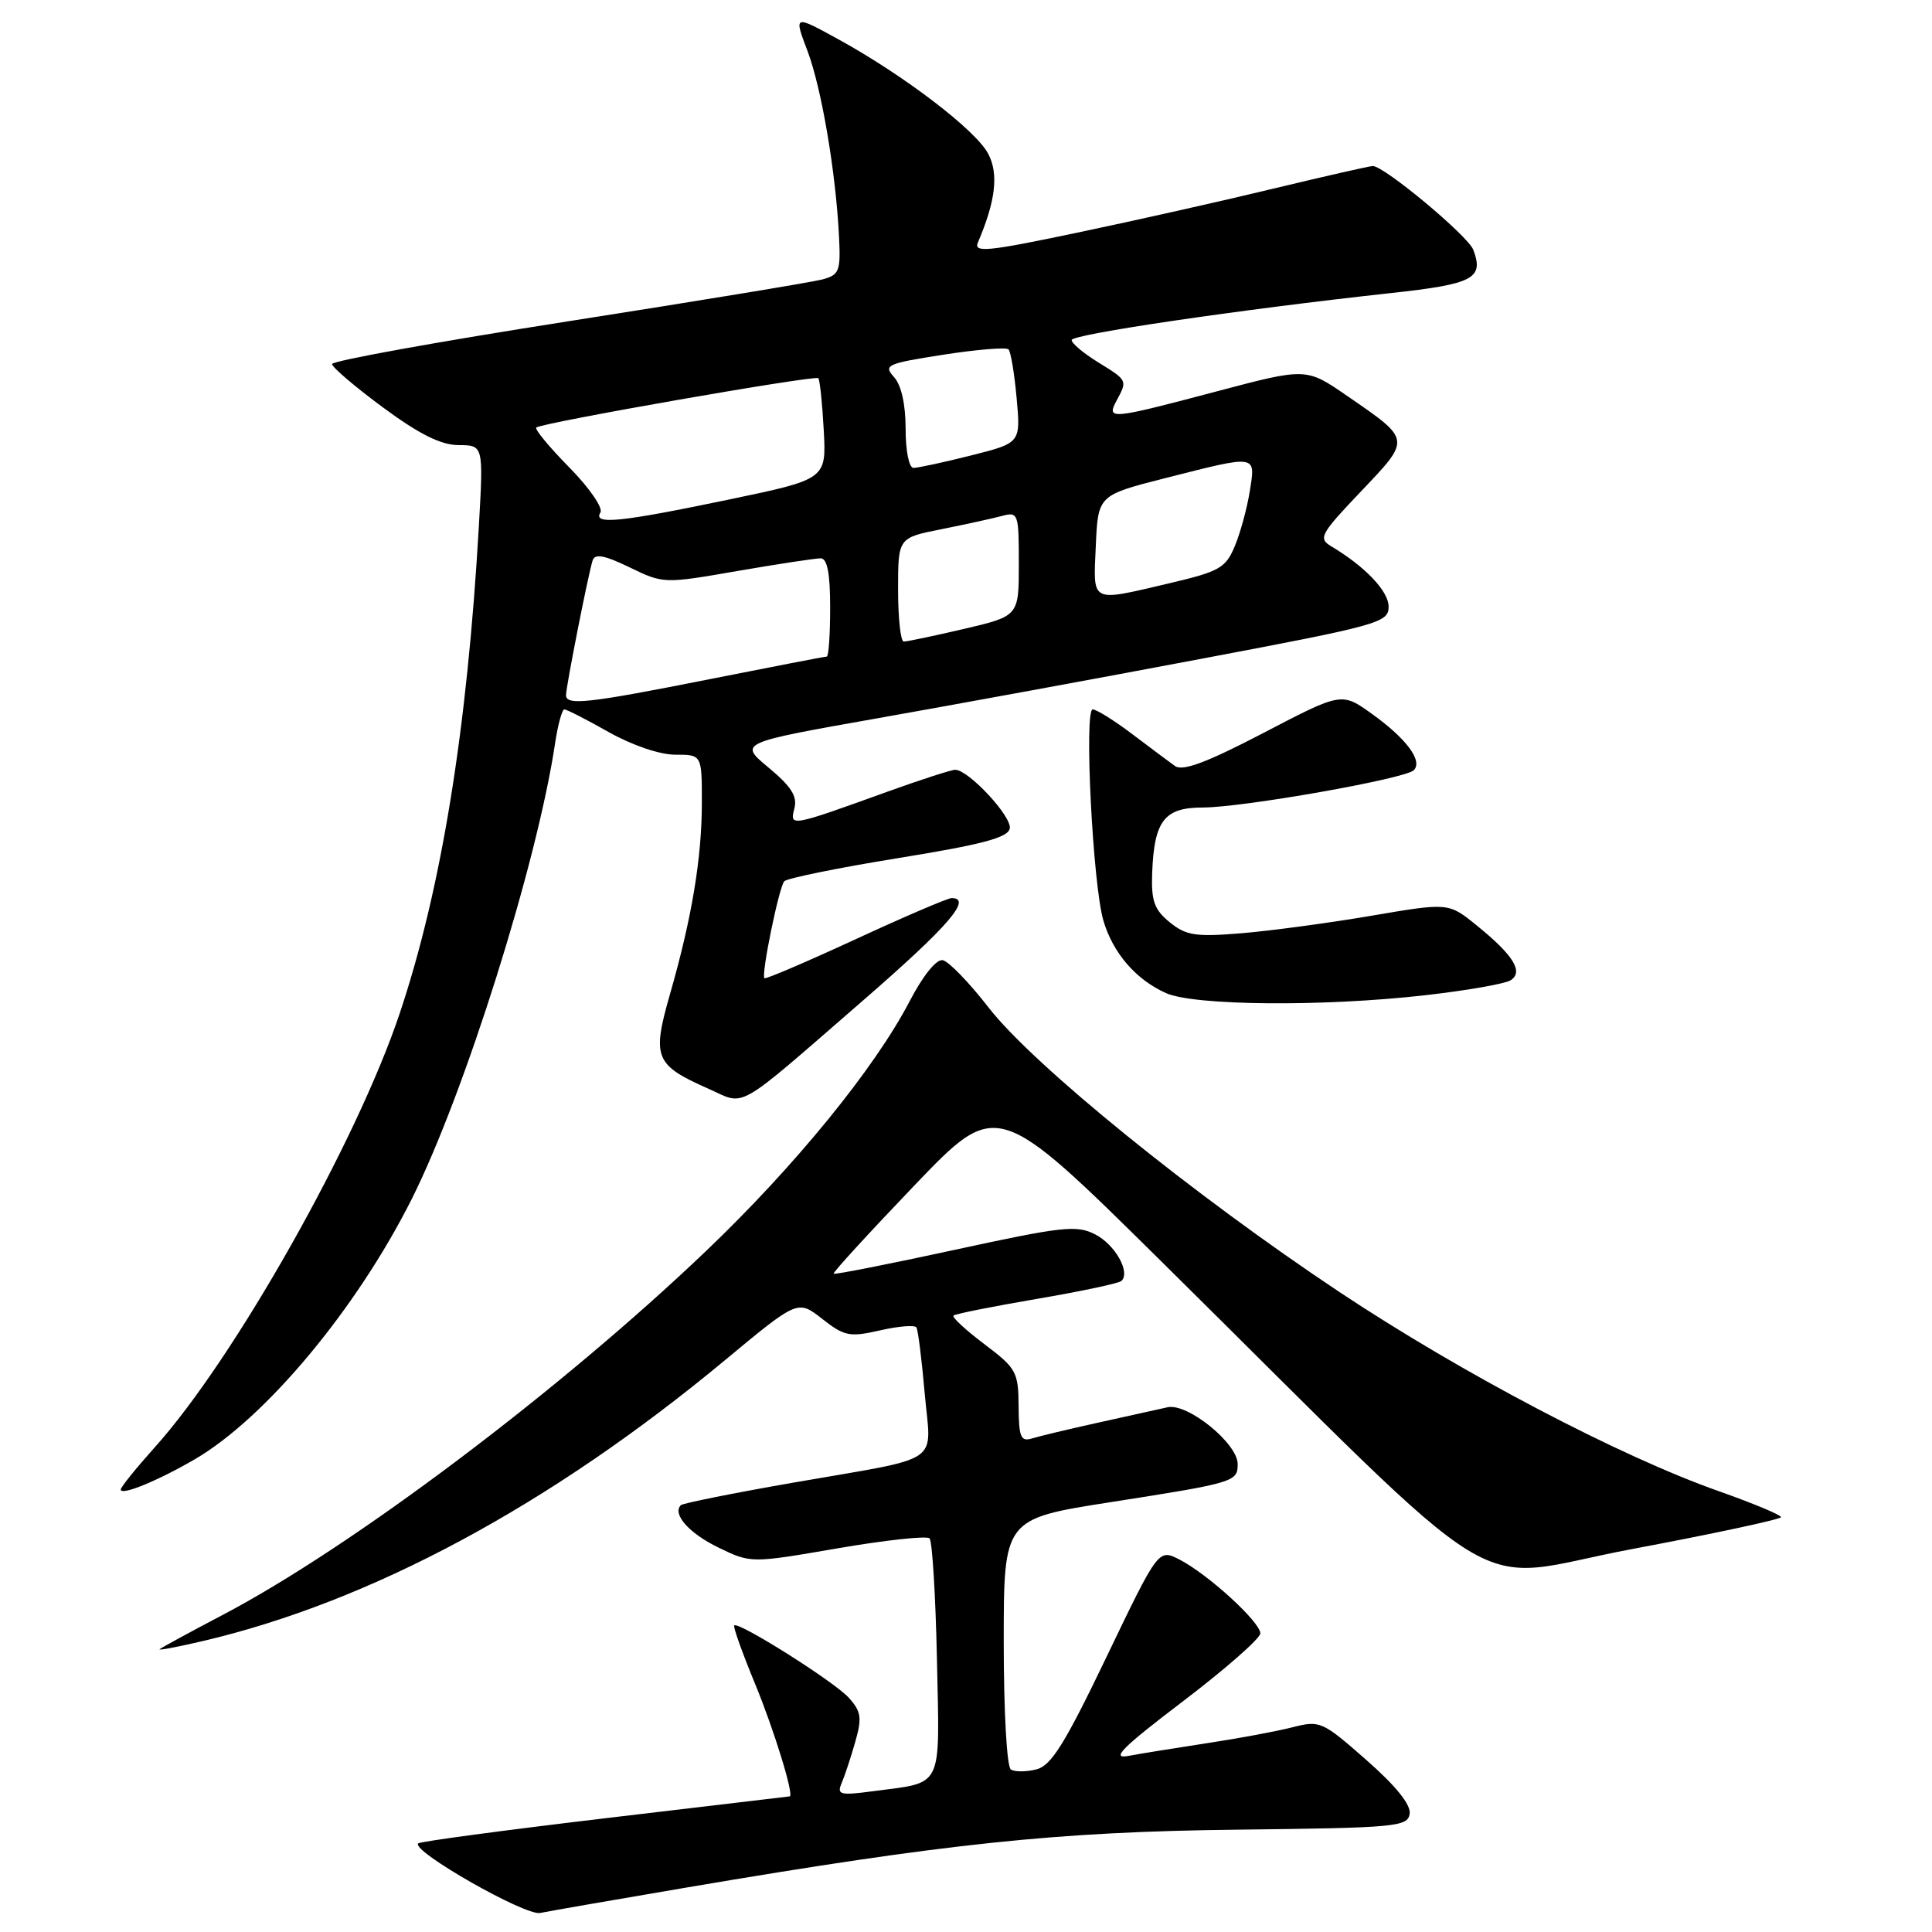 <?xml version="1.0" encoding="UTF-8" standalone="no"?>
<!DOCTYPE svg PUBLIC "-//W3C//DTD SVG 1.1//EN" "http://www.w3.org/Graphics/SVG/1.1/DTD/svg11.dtd" >
<svg xmlns="http://www.w3.org/2000/svg" xmlns:xlink="http://www.w3.org/1999/xlink" version="1.1" viewBox="0 0 256 256">
 <g >
 <path fill="currentColor"
d=" M 91.07 250.09 C 125.53 244.24 140.12 242.71 164.00 242.44 C 184.98 242.20 186.52 242.06 186.79 240.34 C 186.97 239.14 184.98 236.66 181.05 233.21 C 175.23 228.09 174.91 227.94 171.27 228.87 C 169.20 229.40 164.12 230.35 160.00 230.97 C 155.88 231.60 151.15 232.36 149.50 232.67 C 147.14 233.11 148.69 231.56 156.75 225.43 C 162.39 221.14 167.00 217.09 167.00 216.43 C 167.00 214.93 160.07 208.60 156.31 206.66 C 153.50 205.22 153.50 205.22 146.63 219.53 C 141.10 231.06 139.29 233.96 137.34 234.45 C 136.00 234.79 134.48 234.80 133.95 234.47 C 133.41 234.14 133.00 226.84 133.00 217.57 C 133.00 201.26 133.00 201.26 147.12 199.05 C 163.58 196.48 164.00 196.35 164.00 194.00 C 164.00 191.26 157.36 185.88 154.71 186.47 C 153.49 186.74 149.35 187.66 145.50 188.51 C 141.65 189.36 137.71 190.30 136.75 190.60 C 135.25 191.06 135.00 190.44 134.97 186.32 C 134.94 181.79 134.67 181.30 130.44 178.11 C 127.97 176.25 126.12 174.54 126.34 174.32 C 126.56 174.10 131.54 173.11 137.39 172.11 C 143.25 171.11 148.30 170.04 148.61 169.72 C 149.80 168.54 147.75 164.92 145.13 163.57 C 142.67 162.30 140.83 162.50 126.55 165.60 C 117.84 167.49 110.59 168.92 110.46 168.77 C 110.33 168.62 115.15 163.36 121.17 157.07 C 132.12 145.64 132.12 145.64 153.81 167.07 C 201.38 214.09 193.82 209.47 216.25 205.26 C 227.11 203.22 236.00 201.31 236.00 201.03 C 236.00 200.74 232.28 199.19 227.75 197.59 C 214.60 192.95 193.67 181.96 177.47 171.19 C 158.06 158.28 136.89 141.11 130.99 133.50 C 128.43 130.20 125.70 127.38 124.92 127.23 C 124.07 127.07 122.30 129.27 120.53 132.67 C 115.90 141.56 105.33 154.53 93.56 165.76 C 74.17 184.27 46.64 204.99 29.50 213.99 C 25.10 216.30 21.34 218.35 21.15 218.53 C 20.95 218.72 23.49 218.24 26.78 217.47 C 49.08 212.27 72.94 199.44 96.10 180.20 C 105.71 172.22 105.71 172.22 108.95 174.76 C 111.90 177.07 112.58 177.20 116.62 176.28 C 119.05 175.72 121.22 175.55 121.43 175.89 C 121.65 176.24 122.14 180.18 122.53 184.65 C 123.37 194.25 125.30 192.94 105.10 196.46 C 97.17 197.84 90.48 199.19 90.22 199.44 C 89.04 200.62 91.31 203.18 95.22 205.07 C 99.50 207.14 99.50 207.14 111.00 205.16 C 117.33 204.07 122.80 203.48 123.17 203.84 C 123.53 204.20 123.97 211.43 124.15 219.89 C 124.51 237.32 125.11 236.09 115.64 237.35 C 111.28 237.93 110.86 237.81 111.53 236.25 C 111.94 235.29 112.75 232.83 113.33 230.79 C 114.24 227.62 114.11 226.78 112.47 224.96 C 110.53 222.82 97.85 214.82 97.29 215.38 C 97.12 215.55 98.36 219.02 100.04 223.09 C 102.55 229.16 105.25 237.92 104.64 238.03 C 104.56 238.04 93.55 239.35 80.17 240.93 C 66.80 242.52 55.65 244.01 55.41 244.26 C 54.43 245.24 69.58 253.88 71.57 253.48 C 72.71 253.24 81.48 251.72 91.07 250.09 Z  M 25.80 193.37 C 35.19 187.89 47.23 173.45 54.54 158.91 C 61.54 144.98 71.17 114.40 73.55 98.50 C 73.92 96.02 74.48 94.00 74.78 94.00 C 75.09 94.00 77.73 95.35 80.65 97.00 C 83.77 98.76 87.43 100.00 89.48 100.00 C 93.00 100.00 93.00 100.00 93.00 106.32 C 93.00 113.68 91.68 121.62 88.78 131.72 C 86.37 140.13 86.76 141.11 93.82 144.24 C 98.93 146.50 97.08 147.56 114.38 132.55 C 125.65 122.76 128.91 119.00 126.09 119.00 C 125.59 119.00 119.87 121.45 113.38 124.45 C 106.88 127.45 101.44 129.78 101.29 129.62 C 100.84 129.17 103.21 117.58 103.92 116.77 C 104.27 116.38 111.06 114.99 119.03 113.70 C 130.16 111.90 133.57 110.99 133.80 109.78 C 134.11 108.21 128.34 102.01 126.57 102.00 C 126.06 102.00 122.01 103.31 117.57 104.91 C 104.70 109.56 104.62 109.57 105.26 107.12 C 105.68 105.52 104.84 104.21 101.85 101.72 C 97.89 98.43 97.89 98.43 116.19 95.19 C 126.26 93.41 145.64 89.86 159.25 87.28 C 182.73 82.85 184.00 82.50 184.00 80.39 C 184.00 78.34 180.90 75.07 176.38 72.38 C 174.65 71.34 174.96 70.76 180.35 65.10 C 187.00 58.10 187.03 58.33 178.49 52.45 C 173.08 48.72 173.08 48.72 161.22 51.86 C 147.05 55.61 146.58 55.65 147.96 53.07 C 149.40 50.39 149.42 50.42 145.50 48.00 C 143.57 46.81 142.00 45.49 142.00 45.06 C 142.00 44.30 164.10 41.04 184.33 38.83 C 195.25 37.64 196.65 36.90 195.22 33.10 C 194.52 31.25 183.42 22.00 181.90 22.00 C 181.49 22.00 175.61 23.34 168.83 24.97 C 162.05 26.61 150.29 29.25 142.69 30.84 C 130.80 33.34 128.98 33.51 129.58 32.12 C 131.93 26.63 132.35 23.03 130.94 20.37 C 129.29 17.24 119.82 10.01 111.13 5.23 C 105.18 1.96 105.18 1.96 106.99 6.73 C 108.86 11.67 110.76 22.86 111.18 31.44 C 111.40 35.93 111.21 36.43 108.96 37.03 C 107.61 37.39 92.44 39.89 75.25 42.58 C 58.06 45.27 44.00 47.81 44.00 48.24 C 44.00 48.66 47.04 51.25 50.75 53.99 C 55.59 57.56 58.43 58.97 60.78 58.98 C 64.06 59.00 64.06 59.00 63.45 69.75 C 61.90 96.73 58.49 117.76 52.97 134.26 C 47.28 151.29 31.04 180.06 20.53 191.75 C 18.04 194.53 16.00 197.05 16.00 197.37 C 16.00 198.23 20.90 196.22 25.80 193.37 Z  M 188.87 131.87 C 194.33 131.25 199.41 130.36 200.15 129.90 C 201.92 128.79 200.55 126.57 195.64 122.60 C 191.94 119.60 191.94 119.60 181.72 121.34 C 176.10 122.30 168.35 123.34 164.50 123.66 C 158.43 124.16 157.17 123.97 155.00 122.21 C 152.94 120.53 152.53 119.38 152.67 115.67 C 152.93 108.75 154.28 107.00 159.36 107.00 C 164.65 107.00 186.19 103.20 187.33 102.06 C 188.56 100.84 186.37 97.88 181.81 94.61 C 177.78 91.71 177.78 91.71 167.43 97.11 C 159.87 101.05 156.71 102.23 155.69 101.50 C 154.93 100.95 152.36 99.04 150.00 97.25 C 147.63 95.46 145.29 94.00 144.79 94.00 C 143.63 94.00 144.80 117.27 146.21 122.00 C 147.48 126.30 150.53 129.82 154.50 131.59 C 158.27 133.27 175.36 133.41 188.87 131.87 Z  M 75.00 92.11 C 75.00 90.99 77.97 75.95 78.53 74.25 C 78.83 73.33 80.12 73.57 83.43 75.18 C 87.90 77.35 87.99 77.35 97.71 75.66 C 103.10 74.73 108.06 73.98 108.75 73.98 C 109.62 74.00 110.00 75.98 110.00 80.50 C 110.00 84.08 109.80 87.00 109.55 87.00 C 109.30 87.00 102.31 88.35 94.00 90.00 C 77.90 93.20 75.00 93.52 75.00 92.11 Z  M 119.00 78.13 C 119.00 71.26 119.00 71.26 124.75 70.12 C 127.91 69.49 131.51 68.70 132.75 68.37 C 134.92 67.79 135.00 68.00 135.00 74.70 C 135.00 81.63 135.00 81.63 127.75 83.33 C 123.76 84.26 120.16 85.02 119.75 85.01 C 119.34 85.01 119.00 81.91 119.00 78.13 Z  M 145.20 72.31 C 145.50 65.62 145.50 65.62 154.50 63.33 C 166.68 60.24 166.38 60.19 165.60 65.10 C 165.24 67.35 164.35 70.63 163.61 72.38 C 162.41 75.27 161.58 75.73 154.89 77.30 C 144.36 79.76 144.86 80.02 145.20 72.31 Z  M 79.56 67.90 C 79.93 67.30 78.07 64.61 75.43 61.93 C 72.78 59.24 70.82 56.87 71.06 56.65 C 71.76 56.02 108.01 49.68 108.43 50.11 C 108.63 50.32 108.96 53.42 109.15 57.00 C 109.50 63.50 109.50 63.50 96.50 66.21 C 82.11 69.21 78.53 69.57 79.56 67.90 Z  M 120.00 56.83 C 120.00 53.58 119.43 51.03 118.46 49.96 C 117.03 48.38 117.49 48.17 125.00 47.00 C 129.44 46.31 133.32 45.99 133.63 46.29 C 133.93 46.59 134.42 49.51 134.71 52.77 C 135.25 58.69 135.25 58.69 128.67 60.35 C 125.05 61.26 121.62 62.00 121.04 62.00 C 120.45 62.00 120.00 59.76 120.00 56.83 Z "/>
</g>
</svg>